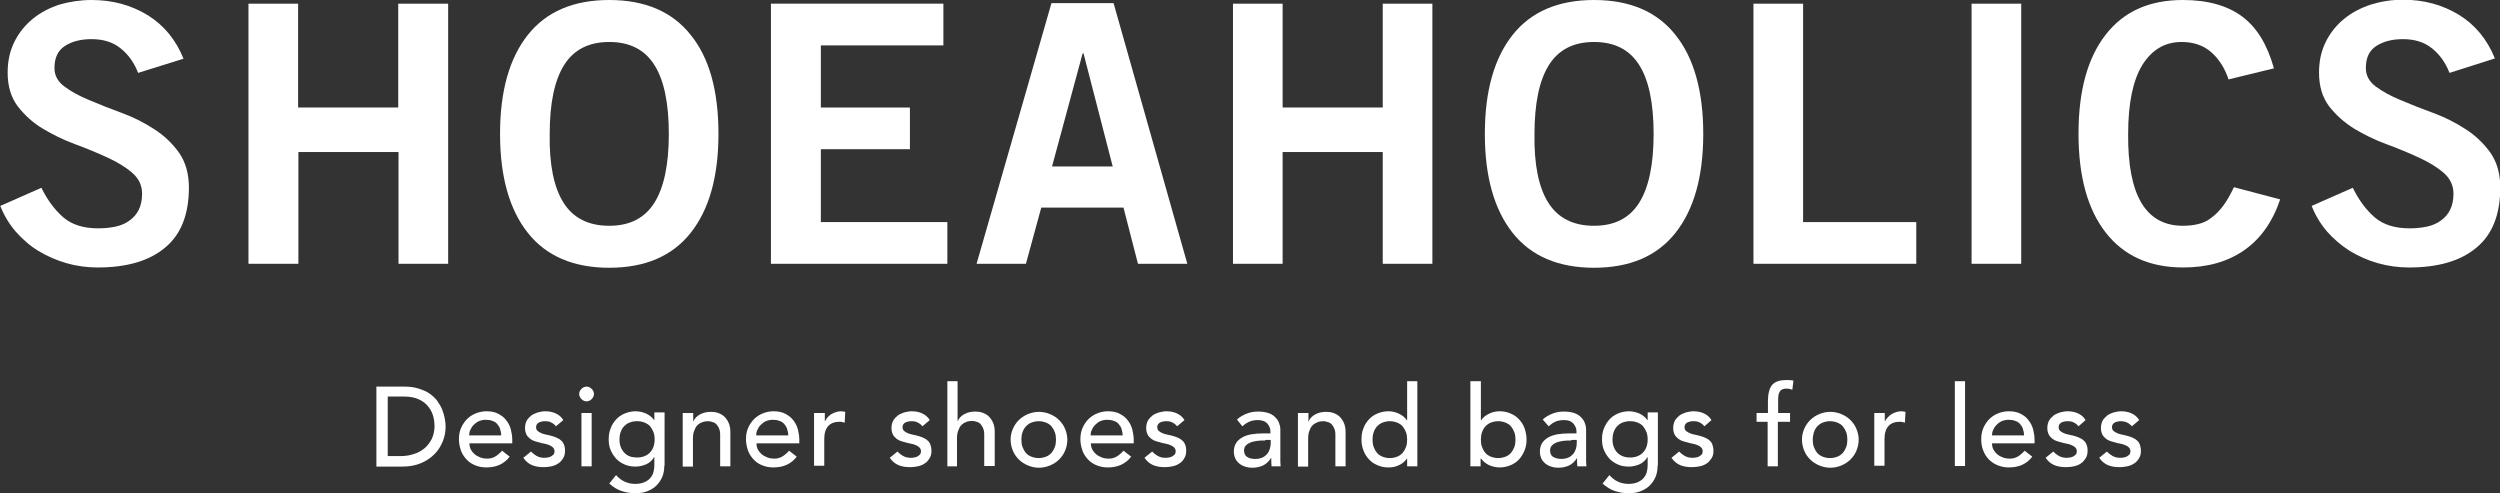 <?xml version="1.0" encoding="utf-8"?>
<!-- Generator: Adobe Illustrator 22.1.0, SVG Export Plug-In . SVG Version: 6.00 Build 0)  -->
<svg version="1.1" id="Layer_1" xmlns="http://www.w3.org/2000/svg" xmlns:xlink="http://www.w3.org/1999/xlink" x="0px" y="0px"
	 viewBox="0 0 881.4 173.9" style="enable-background:new 0 0 881.4 173.9;" xml:space="preserve">
<rect x="0" y="0" width="881.4" height="173.9" fill="#333333" stroke="none"/>
<style type="text/css">
	.st0{fill:#FFFFFF;}
</style>
<title>partner</title>
<g>
	<path class="st0" d="M48.7,25.7c-1.4-3.6-3.4-6.4-6.1-8.6c-2.7-2.2-6.1-3.3-10.3-3.3c-3.8,0-7,0.8-9.4,2.4
		c-2.5,1.6-3.7,4.2-3.7,7.8c0,2.6,1.2,4.8,3.5,6.5c2.3,1.7,5.3,3.4,8.8,4.8c3.5,1.5,7.3,3,11.4,4.5s7.9,3.4,11.4,5.7
		c3.5,2.2,6.4,5,8.8,8.3c2.3,3.3,3.5,7.4,3.5,12.3c0,9.5-2.8,16.6-8.4,21.2c-5.6,4.7-13.5,7-23.8,7c-3.7,0-7.4-0.5-10.9-1.5
		s-6.9-2.5-9.9-4.3s-5.7-4.2-8.1-6.9c-2.3-2.7-4.1-5.7-5.4-9l14.5-6.4c2.1,4.3,4.7,7.8,7.7,10.4c3,2.6,7.1,3.9,12.3,3.9
		c2.2,0,4.2-0.2,6.1-0.6c1.9-0.4,3.5-1.1,4.9-2.1c1.4-1,2.5-2.2,3.3-3.8c0.8-1.6,1.2-3.5,1.2-5.7c0-3-1.2-5.4-3.5-7.4
		c-2.3-2-5.3-3.8-8.8-5.4c-3.5-1.6-7.3-3.2-11.4-4.7c-4.1-1.5-7.9-3.4-11.4-5.5s-6.4-4.8-8.8-7.9c-2.3-3.1-3.5-7-3.5-11.8
		c0-4.1,0.8-7.7,2.4-10.9c1.6-3.2,3.8-5.9,6.5-8.1s5.8-3.8,9.4-5C24.5,0.6,28.3,0,32.3,0C39.7,0,46.2,1.8,52,5.3
		c5.8,3.6,10,8.7,12.7,15.4L48.7,25.7z"/>
	<path class="st0" d="M87.6,93V1.3h17.5v36.6h35.3V1.3H158V93h-17.5V53.6h-35.3V93H87.6z"/>
	<path class="st0" d="M253.3,47.2c0,15.1-3.3,26.7-9.8,34.9c-6.5,8.2-16.1,12.3-28.7,12.3c-12.6,0-22.2-4.1-28.7-12.3
		c-6.5-8.2-9.8-19.8-9.8-34.9s3.3-26.7,9.8-34.9C192.6,4.1,202.2,0,214.8,0c12.6,0,22.2,4.1,28.7,12.3
		C250.1,20.4,253.3,32.1,253.3,47.2z M235.8,47.2c0-10.8-1.7-19-5.1-24.3c-3.4-5.4-8.7-8.1-15.9-8.1c-7.2,0-12.5,2.7-15.9,8.1
		c-3.4,5.4-5.1,13.5-5.1,24.3c-0.2,10.8,1.5,19,4.9,24.3c3.4,5.4,8.8,8.1,16.1,8.1c7.2,0,12.5-2.7,15.9-8.1
		C234.1,66.1,235.8,58,235.8,47.2z"/>
	<path class="st0" d="M271.8,93V1.3h60.8V16h-43.2v21.9h31.4v14.7h-31.4v25.7h44.6V93H271.8z"/>
	<path class="st0" d="M370.7,1.1h21.9L418.6,93h-17.4l-5.1-19.8h-29L361.7,93h-17.4L370.7,1.1z M370.9,58.7h21.4L382,18.8h-0.3
		L370.9,58.7z"/>
	<path class="st0" d="M434.7,93V1.3h17.5v36.6h35.3V1.3h17.5V93h-17.5V53.6h-35.3V93H434.7z"/>
	<path class="st0" d="M600.5,47.2c0,15.1-3.3,26.7-9.8,34.9c-6.5,8.2-16.1,12.3-28.7,12.3s-22.2-4.1-28.7-12.3
		c-6.5-8.2-9.8-19.8-9.8-34.9s3.3-26.7,9.8-34.9S549.4,0,562,0s22.2,4.1,28.7,12.3C597.2,20.4,600.5,32.1,600.5,47.2z M583,47.2
		c0-10.8-1.7-19-5.1-24.3c-3.4-5.4-8.7-8.1-15.9-8.1c-7.2,0-12.5,2.7-15.9,8.1c-3.4,5.4-5.1,13.5-5.1,24.3
		c-0.2,10.8,1.5,19,4.9,24.3c3.4,5.4,8.8,8.1,16.1,8.1c7.2,0,12.5-2.7,15.9-8.1C581.3,66.1,583,58,583,47.2z"/>
	<path class="st0" d="M618.2,93V1.3h17.5v77h39.9V93H618.2z"/>
	<path class="st0" d="M695.1,93V1.3h17.5V93H695.1z"/>
	<path class="st0" d="M785.7,28c-1.3-3.9-3.3-7.1-6-9.5c-2.8-2.5-6.3-3.7-10.6-3.7c-5.8,0-10.4,2.7-13.8,8.1c-3.3,5.4-5,13.5-5,24.3
		c-0.2,21.6,6.2,32.4,19.3,32.4c2,0,3.7-0.2,5.4-0.6c1.7-0.4,3.2-1.1,4.6-2.2c1.4-1,2.8-2.4,4.1-4.1c1.3-1.7,2.6-4,3.9-6.7l16.3,4.3
		c-2.7,8-7,14-12.8,18c-5.8,4-12.9,6-21.4,6c-11.8,0-20.9-4.1-27.3-12.3c-6.4-8.2-9.6-19.8-9.6-34.9s3.2-26.7,9.6-34.9
		S757.8,0,769.6,0c8.8,0,15.8,2,21,5.9c5.2,3.9,8.8,10,11.1,18.2L785.7,28z"/>
	<path class="st0" d="M863.6,25.7c-1.4-3.6-3.4-6.4-6.1-8.6c-2.7-2.2-6.1-3.3-10.3-3.3c-3.8,0-6.9,0.8-9.4,2.4
		c-2.5,1.6-3.7,4.2-3.7,7.8c0,2.6,1.2,4.8,3.5,6.5c2.3,1.7,5.3,3.4,8.8,4.8c3.5,1.5,7.3,3,11.4,4.5s7.9,3.4,11.4,5.7
		c3.5,2.2,6.4,5,8.8,8.3c2.3,3.3,3.5,7.4,3.5,12.3c0,9.5-2.8,16.6-8.4,21.2c-5.6,4.7-13.5,7-23.8,7c-3.7,0-7.4-0.5-10.9-1.5
		c-3.6-1-6.9-2.5-9.9-4.3c-3-1.9-5.7-4.2-8.1-6.9c-2.3-2.7-4.1-5.7-5.4-9l14.5-6.4c2.1,4.3,4.7,7.8,7.7,10.4c3,2.6,7.1,3.9,12.3,3.9
		c2.2,0,4.2-0.2,6.1-0.6c1.9-0.4,3.5-1.1,4.9-2.1c1.4-1,2.5-2.2,3.3-3.8c0.8-1.6,1.2-3.5,1.2-5.7c0-3-1.2-5.4-3.5-7.4
		c-2.3-2-5.3-3.8-8.8-5.4c-3.5-1.6-7.3-3.2-11.4-4.7c-4.1-1.5-7.9-3.4-11.4-5.5c-3.5-2.2-6.4-4.8-8.8-7.9c-2.3-3.1-3.5-7-3.5-11.8
		c0-4.1,0.8-7.7,2.4-10.9c1.6-3.2,3.8-5.9,6.5-8.1s5.8-3.8,9.4-5c3.6-1.1,7.3-1.7,11.3-1.7c7.4,0,13.9,1.8,19.7,5.3
		c5.8,3.6,10,8.7,12.7,15.4L863.6,25.7z"/>
</g>
<g>
	<path class="st0" d="M132.6,136.3h9.8c2,0,3.7,0.2,5.2,0.7c1.5,0.5,2.8,1,3.9,1.8c1.1,0.8,2,1.6,2.7,2.6c0.7,1,1.3,2,1.7,3
		c0.4,1,0.7,2.1,0.9,3.1c0.2,1,0.3,2,0.3,2.9c0,1.8-0.3,3.5-1,5.2c-0.7,1.7-1.6,3.2-2.9,4.5c-1.3,1.3-2.9,2.4-4.8,3.2
		c-1.9,0.8-4.1,1.2-6.6,1.2h-9.1V136.3z M136.4,160.8h4.8c1.6,0,3.1-0.2,4.6-0.7c1.4-0.4,2.7-1.1,3.8-2c1.1-0.9,1.9-2,2.6-3.3
		c0.6-1.3,1-2.8,1-4.6c0-0.9-0.1-2-0.4-3.2c-0.3-1.2-0.8-2.3-1.6-3.4c-0.8-1.1-1.9-2-3.3-2.7c-1.4-0.7-3.3-1.1-5.5-1.1h-5.7V160.8z"
		/>
	<path class="st0" d="M165.5,156.3c0,0.8,0.2,1.6,0.5,2.2c0.4,0.7,0.8,1.2,1.4,1.7c0.6,0.5,1.3,0.8,2,1.1c0.8,0.3,1.6,0.4,2.4,0.4
		c1.1,0,2.1-0.3,2.9-0.8c0.8-0.5,1.6-1.2,2.3-2l2.7,2.1c-2,2.6-4.7,3.8-8.3,3.8c-1.5,0-2.8-0.3-4-0.8c-1.2-0.5-2.2-1.2-3-2.1
		c-0.8-0.9-1.5-1.9-1.9-3.1c-0.4-1.2-0.7-2.5-0.7-3.9c0-1.4,0.2-2.7,0.7-3.9c0.5-1.2,1.2-2.2,2-3.1c0.9-0.9,1.9-1.6,3.1-2.1
		c1.2-0.5,2.5-0.8,3.9-0.8c1.7,0,3.1,0.3,4.2,0.9c1.1,0.6,2.1,1.3,2.8,2.3c0.7,0.9,1.3,2,1.6,3.2c0.3,1.2,0.5,2.4,0.5,3.6v1.3H165.5
		z M176.7,153.4c0-0.8-0.2-1.5-0.4-2.2c-0.2-0.7-0.6-1.2-1-1.7s-1-0.9-1.7-1.1c-0.7-0.3-1.5-0.4-2.4-0.4c-0.9,0-1.7,0.2-2.4,0.5
		s-1.3,0.8-1.8,1.3c-0.5,0.5-0.9,1.1-1.2,1.8c-0.3,0.6-0.4,1.3-0.4,1.9H176.7z"/>
	<path class="st0" d="M196,150.3c-0.4-0.5-0.9-1-1.6-1.3c-0.6-0.4-1.4-0.5-2.3-0.5c-0.8,0-1.6,0.2-2.2,0.5c-0.6,0.4-0.9,0.9-0.9,1.6
		c0,0.6,0.2,1,0.5,1.3c0.4,0.3,0.8,0.6,1.3,0.8c0.5,0.2,1,0.4,1.6,0.5c0.6,0.1,1,0.2,1.4,0.3c0.8,0.2,1.5,0.4,2.2,0.7
		c0.7,0.3,1.3,0.6,1.7,1c0.5,0.4,0.9,0.9,1.1,1.5c0.3,0.6,0.4,1.3,0.4,2.2c0,1.1-0.2,2-0.7,2.7c-0.4,0.7-1,1.4-1.7,1.8
		c-0.7,0.5-1.5,0.8-2.4,1s-1.8,0.3-2.7,0.3c-1.6,0-2.9-0.2-4.1-0.7s-2.2-1.3-3.1-2.6l2.7-2.2c0.6,0.6,1.2,1.1,1.9,1.5
		c0.7,0.4,1.6,0.7,2.6,0.7c0.4,0,0.9,0,1.4-0.1c0.5-0.1,0.9-0.2,1.2-0.4c0.4-0.2,0.6-0.5,0.9-0.7c0.2-0.3,0.3-0.7,0.3-1.1
		c0-0.5-0.2-1-0.5-1.3c-0.3-0.3-0.7-0.6-1.2-0.8s-0.9-0.4-1.5-0.5c-0.5-0.1-1-0.2-1.4-0.3c-0.8-0.2-1.5-0.4-2.2-0.6
		c-0.7-0.2-1.3-0.5-1.8-0.9c-0.5-0.4-1-0.9-1.3-1.5c-0.3-0.6-0.5-1.4-0.5-2.3c0-1,0.2-1.8,0.6-2.6c0.4-0.7,1-1.3,1.6-1.8
		c0.7-0.5,1.4-0.8,2.3-1.1c0.9-0.2,1.7-0.4,2.6-0.4c1.3,0,2.5,0.2,3.6,0.7c1.2,0.5,2.1,1.3,2.8,2.4L196,150.3z"/>
	<path class="st0" d="M204.2,138.9c0-0.7,0.3-1.3,0.8-1.8c0.5-0.5,1.1-0.8,1.8-0.8c0.7,0,1.3,0.3,1.8,0.8c0.5,0.5,0.8,1.1,0.8,1.8
		s-0.3,1.3-0.8,1.8c-0.5,0.5-1.1,0.8-1.8,0.8c-0.7,0-1.3-0.3-1.8-0.8C204.5,140.2,204.2,139.6,204.2,138.9z M205,145.6h3.6v18.8H205
		V145.6z"/>
	<path class="st0" d="M234.2,164.2c0,1.4-0.2,2.7-0.7,3.9c-0.5,1.2-1.2,2.2-2.1,3.1c-0.9,0.9-2,1.5-3.2,2c-1.3,0.5-2.7,0.7-4.2,0.7
		c-1.8,0-3.4-0.3-4.9-0.8c-1.5-0.5-2.9-1.4-4.3-2.6l2.4-3c0.9,1,1.9,1.8,3,2.3c1.1,0.5,2.3,0.8,3.7,0.8c1.3,0,2.4-0.2,3.3-0.6
		c0.9-0.4,1.6-0.9,2.1-1.5s0.9-1.3,1.1-2.1c0.2-0.8,0.3-1.6,0.3-2.4v-2.8h-0.1c-0.7,1.1-1.6,2-2.8,2.5c-1.2,0.5-2.4,0.8-3.7,0.8
		c-1.4,0-2.6-0.2-3.8-0.7c-1.2-0.5-2.2-1.2-3-2c-0.8-0.9-1.5-1.9-2-3.1c-0.5-1.2-0.7-2.4-0.7-3.8c0-1.4,0.2-2.7,0.7-3.9
		c0.4-1.2,1.1-2.2,1.9-3.1c0.8-0.9,1.8-1.6,3-2.1c1.2-0.5,2.5-0.8,3.9-0.8c1.3,0,2.5,0.3,3.7,0.8c1.2,0.6,2.1,1.3,2.8,2.3h0.1v-2.7
		h3.6V164.2z M224.5,148.5c-1,0-1.8,0.2-2.6,0.5c-0.8,0.3-1.4,0.8-1.9,1.3c-0.5,0.6-0.9,1.2-1.2,2.1c-0.3,0.8-0.4,1.7-0.4,2.6
		c0,1.9,0.6,3.4,1.7,4.6s2.6,1.7,4.5,1.7c1.9,0,3.4-0.6,4.5-1.7c1.1-1.1,1.7-2.7,1.7-4.6c0-1-0.1-1.8-0.4-2.6
		c-0.3-0.8-0.7-1.5-1.2-2.1c-0.5-0.6-1.2-1-1.9-1.3C226.3,148.6,225.5,148.5,224.5,148.5z"/>
	<path class="st0" d="M240.8,145.6h3.6v2.9h0.1c0.4-1,1.2-1.8,2.3-2.4c1.1-0.6,2.4-0.9,3.8-0.9c0.9,0,1.8,0.1,2.6,0.4
		c0.8,0.3,1.6,0.7,2.2,1.3c0.6,0.6,1.1,1.3,1.5,2.2c0.4,0.9,0.6,2,0.6,3.2v12.1h-3.6v-11.1c0-0.9-0.1-1.6-0.4-2.2
		c-0.2-0.6-0.6-1.1-0.9-1.5c-0.4-0.4-0.9-0.7-1.4-0.8c-0.5-0.2-1-0.3-1.6-0.3c-0.7,0-1.4,0.1-2.1,0.4c-0.6,0.2-1.2,0.6-1.7,1.1
		c-0.5,0.5-0.8,1.2-1.1,2c-0.3,0.8-0.4,1.7-0.4,2.8v9.7h-3.6V145.6z"/>
	<path class="st0" d="M266.7,156.3c0,0.8,0.2,1.6,0.5,2.2c0.4,0.7,0.8,1.2,1.4,1.7c0.6,0.5,1.3,0.8,2,1.1c0.8,0.3,1.6,0.4,2.4,0.4
		c1.1,0,2.1-0.3,2.9-0.8c0.8-0.5,1.6-1.2,2.3-2l2.7,2.1c-2,2.6-4.7,3.8-8.3,3.8c-1.5,0-2.8-0.3-4-0.8c-1.2-0.5-2.2-1.2-3-2.1
		c-0.8-0.9-1.5-1.9-1.9-3.1c-0.4-1.2-0.7-2.5-0.7-3.9c0-1.4,0.2-2.7,0.7-3.9c0.5-1.2,1.2-2.2,2-3.1c0.9-0.9,1.9-1.6,3.1-2.1
		c1.2-0.5,2.5-0.8,3.9-0.8c1.7,0,3.1,0.3,4.2,0.9c1.1,0.6,2.1,1.3,2.8,2.3c0.7,0.9,1.3,2,1.6,3.2c0.3,1.2,0.5,2.4,0.5,3.6v1.3H266.7
		z M277.9,153.4c0-0.8-0.2-1.5-0.4-2.2c-0.2-0.7-0.6-1.2-1-1.7s-1-0.9-1.7-1.1c-0.7-0.3-1.5-0.4-2.4-0.4c-0.9,0-1.7,0.2-2.4,0.5
		c-0.7,0.3-1.3,0.8-1.8,1.3c-0.5,0.5-0.9,1.1-1.2,1.8c-0.3,0.6-0.4,1.3-0.4,1.9H277.9z"/>
	<path class="st0" d="M287.2,145.6h3.6v2.9h0.1c0.2-0.5,0.6-1,0.9-1.4c0.4-0.4,0.8-0.8,1.3-1.1c0.5-0.3,1-0.5,1.6-0.7
		c0.6-0.2,1.2-0.3,1.7-0.3c0.6,0,1.1,0.1,1.6,0.2l-0.2,3.8c-0.3-0.1-0.6-0.1-0.9-0.2c-0.3-0.1-0.6-0.1-0.9-0.1c-1.7,0-3.1,0.5-4,1.5
		c-0.9,1-1.4,2.5-1.4,4.6v9.4h-3.6V145.6z"/>
	<path class="st0" d="M325.2,150.3c-0.4-0.5-0.9-1-1.6-1.3c-0.6-0.4-1.4-0.5-2.3-0.5c-0.8,0-1.6,0.2-2.2,0.5
		c-0.6,0.4-0.9,0.9-0.9,1.6c0,0.6,0.2,1,0.5,1.3c0.4,0.3,0.8,0.6,1.3,0.8c0.5,0.2,1,0.4,1.6,0.5c0.6,0.1,1,0.2,1.4,0.3
		c0.8,0.2,1.5,0.4,2.2,0.7c0.7,0.3,1.3,0.6,1.7,1c0.5,0.4,0.9,0.9,1.1,1.5s0.4,1.3,0.4,2.2c0,1.1-0.2,2-0.7,2.7
		c-0.4,0.7-1,1.4-1.7,1.8c-0.7,0.5-1.5,0.8-2.4,1c-0.9,0.2-1.8,0.3-2.7,0.3c-1.6,0-2.9-0.2-4.1-0.7c-1.2-0.5-2.2-1.3-3.1-2.6
		l2.7-2.2c0.6,0.6,1.2,1.1,1.9,1.5c0.7,0.4,1.6,0.7,2.6,0.7c0.4,0,0.9,0,1.4-0.1c0.5-0.1,0.9-0.2,1.2-0.4c0.4-0.2,0.6-0.5,0.9-0.7
		c0.2-0.3,0.3-0.7,0.3-1.1c0-0.5-0.2-1-0.5-1.3c-0.3-0.3-0.7-0.6-1.2-0.8c-0.5-0.2-0.9-0.4-1.5-0.5c-0.5-0.1-1-0.2-1.4-0.3
		c-0.8-0.2-1.5-0.4-2.2-0.6s-1.3-0.5-1.8-0.9c-0.5-0.4-1-0.9-1.3-1.5c-0.3-0.6-0.5-1.4-0.5-2.3c0-1,0.2-1.8,0.6-2.6
		c0.4-0.7,1-1.3,1.6-1.8c0.7-0.5,1.4-0.8,2.3-1.1c0.9-0.2,1.7-0.4,2.6-0.4c1.3,0,2.5,0.2,3.6,0.7c1.2,0.5,2.1,1.3,2.8,2.4
		L325.2,150.3z"/>
	<path class="st0" d="M334,134.4h3.6v14h0.1c0.4-1,1.2-1.8,2.3-2.4c1.1-0.6,2.4-0.9,3.8-0.9c0.9,0,1.8,0.1,2.6,0.4
		c0.8,0.3,1.6,0.7,2.2,1.3c0.6,0.6,1.1,1.3,1.5,2.2c0.4,0.9,0.6,2,0.6,3.2v12.1H347v-11.1c0-0.9-0.1-1.6-0.4-2.2
		c-0.2-0.6-0.6-1.1-0.9-1.5c-0.4-0.4-0.9-0.7-1.4-0.8c-0.5-0.2-1-0.3-1.6-0.3c-0.7,0-1.4,0.1-2.1,0.4c-0.6,0.2-1.2,0.6-1.7,1.1
		c-0.5,0.5-0.8,1.2-1.1,2c-0.3,0.8-0.4,1.7-0.4,2.8v9.7H334V134.4z"/>
	<path class="st0" d="M356.3,155c0-1.4,0.3-2.7,0.8-3.8c0.5-1.2,1.2-2.2,2.1-3.1c0.9-0.9,2-1.6,3.2-2.1c1.2-0.5,2.5-0.8,3.9-0.8
		c1.4,0,2.7,0.3,3.9,0.8c1.2,0.5,2.3,1.2,3.2,2.1c0.9,0.9,1.6,1.9,2.1,3.1c0.5,1.2,0.8,2.5,0.8,3.8c0,1.4-0.3,2.7-0.8,3.9
		s-1.2,2.2-2.1,3.1c-0.9,0.9-2,1.6-3.2,2.1c-1.2,0.5-2.5,0.8-3.9,0.8c-1.4,0-2.7-0.3-3.9-0.8c-1.2-0.5-2.3-1.2-3.2-2.1
		c-0.9-0.9-1.6-1.9-2.1-3.1S356.3,156.4,356.3,155z M360.1,155c0,1,0.1,1.8,0.4,2.6c0.3,0.8,0.7,1.5,1.2,2.1c0.5,0.6,1.2,1,1.9,1.3
		c0.8,0.3,1.6,0.5,2.6,0.5c0.9,0,1.8-0.2,2.6-0.5c0.8-0.3,1.4-0.8,1.9-1.3c0.5-0.6,0.9-1.3,1.2-2.1c0.3-0.8,0.4-1.7,0.4-2.6
		s-0.1-1.8-0.4-2.6c-0.3-0.8-0.7-1.5-1.2-2.1c-0.5-0.6-1.2-1-1.9-1.3c-0.8-0.3-1.6-0.5-2.6-0.5c-1,0-1.8,0.2-2.6,0.5
		c-0.8,0.3-1.4,0.8-1.9,1.3c-0.5,0.6-0.9,1.2-1.2,2.1C360.2,153.2,360.1,154,360.1,155z"/>
	<path class="st0" d="M384.6,156.3c0,0.8,0.2,1.6,0.5,2.2c0.4,0.7,0.8,1.2,1.4,1.7c0.6,0.5,1.3,0.8,2,1.1c0.8,0.3,1.6,0.4,2.4,0.4
		c1.1,0,2.1-0.3,2.9-0.8c0.8-0.5,1.6-1.2,2.3-2l2.7,2.1c-2,2.6-4.7,3.8-8.3,3.8c-1.5,0-2.8-0.3-4-0.8c-1.2-0.5-2.2-1.2-3-2.1
		c-0.8-0.9-1.5-1.9-1.9-3.1c-0.4-1.2-0.7-2.5-0.7-3.9c0-1.4,0.2-2.7,0.7-3.9c0.5-1.2,1.2-2.2,2-3.1c0.9-0.9,1.9-1.6,3.1-2.1
		c1.2-0.5,2.5-0.8,3.9-0.8c1.7,0,3.1,0.3,4.2,0.9c1.1,0.6,2.1,1.3,2.8,2.3c0.7,0.9,1.3,2,1.6,3.2c0.3,1.2,0.5,2.4,0.5,3.6v1.3H384.6
		z M395.8,153.4c0-0.8-0.2-1.5-0.4-2.2c-0.2-0.7-0.6-1.2-1-1.7s-1-0.9-1.7-1.1c-0.7-0.3-1.5-0.4-2.4-0.4c-0.9,0-1.7,0.2-2.4,0.5
		c-0.7,0.3-1.3,0.8-1.8,1.3c-0.5,0.5-0.9,1.1-1.2,1.8c-0.3,0.6-0.4,1.3-0.4,1.9H395.8z"/>
	<path class="st0" d="M415,150.3c-0.4-0.5-0.9-1-1.6-1.3c-0.6-0.4-1.4-0.5-2.3-0.5c-0.8,0-1.6,0.2-2.2,0.5c-0.6,0.4-0.9,0.9-0.9,1.6
		c0,0.6,0.2,1,0.5,1.3c0.4,0.3,0.8,0.6,1.3,0.8c0.5,0.2,1,0.4,1.6,0.5c0.6,0.1,1,0.2,1.4,0.3c0.8,0.2,1.5,0.4,2.2,0.7
		c0.7,0.3,1.3,0.6,1.7,1c0.5,0.4,0.9,0.9,1.1,1.5c0.3,0.6,0.4,1.3,0.4,2.2c0,1.1-0.2,2-0.7,2.7c-0.4,0.7-1,1.4-1.7,1.8
		c-0.7,0.5-1.5,0.8-2.4,1c-0.9,0.2-1.8,0.3-2.7,0.3c-1.6,0-2.9-0.2-4.1-0.7c-1.2-0.5-2.2-1.3-3.1-2.6l2.7-2.2
		c0.6,0.6,1.2,1.1,1.9,1.5c0.7,0.4,1.6,0.7,2.6,0.7c0.4,0,0.9,0,1.4-0.1c0.5-0.1,0.9-0.2,1.2-0.4c0.4-0.2,0.6-0.5,0.9-0.7
		c0.2-0.3,0.3-0.7,0.3-1.1c0-0.5-0.2-1-0.5-1.3c-0.3-0.3-0.7-0.6-1.2-0.8c-0.5-0.2-0.9-0.4-1.5-0.5c-0.5-0.1-1-0.2-1.4-0.3
		c-0.8-0.2-1.5-0.4-2.2-0.6c-0.7-0.2-1.3-0.5-1.8-0.9c-0.5-0.4-1-0.9-1.3-1.5c-0.3-0.6-0.5-1.4-0.5-2.3c0-1,0.2-1.8,0.6-2.6
		c0.4-0.7,1-1.3,1.6-1.8c0.7-0.5,1.4-0.8,2.3-1.1c0.9-0.2,1.7-0.4,2.6-0.4c1.3,0,2.5,0.2,3.6,0.7c1.2,0.5,2.1,1.3,2.8,2.4L415,150.3
		z"/>
	<path class="st0" d="M436.1,147.9c1-0.9,2.2-1.6,3.5-2.1c1.3-0.5,2.6-0.7,4-0.7c1.4,0,2.6,0.2,3.5,0.5c1,0.3,1.8,0.8,2.4,1.4
		c0.6,0.6,1.1,1.2,1.4,2c0.3,0.8,0.5,1.5,0.5,2.4v9.6c0,0.7,0,1.3,0,1.8c0,0.5,0.1,1.1,0.1,1.6h-3.2c-0.1-1-0.1-1.9-0.1-2.9h-0.1
		c-0.8,1.2-1.7,2.1-2.8,2.6c-1.1,0.5-2.3,0.8-3.8,0.8c-0.9,0-1.7-0.1-2.5-0.4c-0.8-0.2-1.5-0.6-2.1-1.1c-0.6-0.5-1.1-1.1-1.4-1.8
		c-0.3-0.7-0.5-1.5-0.5-2.4c0-1.2,0.3-2.2,0.8-3c0.5-0.8,1.3-1.5,2.2-2c0.9-0.5,2-0.9,3.3-1.1c1.3-0.2,2.6-0.3,4-0.3h2.6v-0.8
		c0-0.5-0.1-1-0.3-1.4c-0.2-0.5-0.5-0.9-0.8-1.3c-0.4-0.4-0.8-0.7-1.4-0.9c-0.6-0.2-1.2-0.3-2-0.3c-0.7,0-1.3,0.1-1.8,0.2
		c-0.5,0.1-1,0.3-1.4,0.5c-0.4,0.2-0.8,0.4-1.2,0.7c-0.3,0.3-0.7,0.5-1,0.8L436.1,147.9z M446.1,155.3c-0.8,0-1.7,0-2.6,0.1
		c-0.9,0.1-1.7,0.3-2.4,0.5c-0.7,0.3-1.3,0.6-1.8,1.1c-0.5,0.5-0.7,1.1-0.7,1.8c0,1.1,0.4,1.9,1.1,2.3c0.7,0.5,1.7,0.7,2.9,0.7
		c1,0,1.8-0.2,2.5-0.5c0.7-0.3,1.2-0.8,1.7-1.3c0.4-0.5,0.7-1.1,0.9-1.8c0.2-0.6,0.3-1.3,0.3-1.9v-1.2H446.1z"/>
	<path class="st0" d="M457.7,145.6h3.6v2.9h0.1c0.4-1,1.2-1.8,2.3-2.4c1.1-0.6,2.4-0.9,3.8-0.9c0.9,0,1.8,0.1,2.6,0.4
		c0.8,0.3,1.6,0.7,2.2,1.3c0.6,0.6,1.1,1.3,1.5,2.2c0.4,0.9,0.6,2,0.6,3.2v12.1h-3.6v-11.1c0-0.9-0.1-1.6-0.4-2.2
		c-0.2-0.6-0.6-1.1-0.9-1.5c-0.4-0.4-0.9-0.7-1.4-0.8c-0.5-0.2-1-0.3-1.6-0.3c-0.7,0-1.4,0.1-2.1,0.4s-1.2,0.6-1.7,1.1
		c-0.5,0.5-0.8,1.2-1.1,2c-0.3,0.8-0.4,1.7-0.4,2.8v9.7h-3.6V145.6z"/>
	<path class="st0" d="M499.7,164.4h-3.6v-2.7h-0.1c-0.7,1-1.6,1.8-2.8,2.3c-1.2,0.6-2.4,0.8-3.7,0.8c-1.5,0-2.8-0.3-3.9-0.8
		c-1.2-0.5-2.2-1.2-3-2.1c-0.8-0.9-1.5-1.9-1.9-3.1c-0.5-1.2-0.7-2.5-0.7-3.9c0-1.4,0.2-2.7,0.7-3.9c0.4-1.2,1.1-2.2,1.9-3.1
		c0.8-0.9,1.8-1.6,3-2.1c1.2-0.5,2.5-0.8,3.9-0.8c1.3,0,2.6,0.3,3.8,0.9c1.2,0.6,2.1,1.3,2.7,2.3h0.1v-13.8h3.6V164.4z M490,161.5
		c1,0,1.8-0.2,2.6-0.5c0.8-0.3,1.4-0.8,1.9-1.3c0.5-0.6,0.9-1.3,1.2-2.1c0.3-0.8,0.4-1.7,0.4-2.6s-0.1-1.8-0.4-2.6
		c-0.3-0.8-0.7-1.5-1.2-2.1c-0.5-0.6-1.2-1-1.9-1.3c-0.8-0.3-1.6-0.5-2.6-0.5c-1,0-1.8,0.2-2.6,0.5c-0.8,0.3-1.4,0.8-1.9,1.3
		c-0.5,0.6-0.9,1.2-1.2,2.1c-0.3,0.8-0.4,1.7-0.4,2.6s0.1,1.8,0.4,2.6c0.3,0.8,0.7,1.5,1.2,2.1c0.5,0.6,1.2,1,1.9,1.3
		C488.2,161.3,489,161.5,490,161.5z"/>
	<path class="st0" d="M518.5,134.4h3.6v13.8h0.1c0.6-1,1.5-1.7,2.7-2.3c1.2-0.6,2.4-0.9,3.8-0.9c1.5,0,2.8,0.3,3.9,0.8
		c1.2,0.5,2.2,1.2,3,2.1c0.8,0.9,1.5,1.9,1.9,3.1c0.4,1.2,0.7,2.5,0.7,3.9c0,1.4-0.2,2.7-0.7,3.9c-0.5,1.2-1.1,2.2-1.9,3.1
		c-0.8,0.9-1.8,1.6-3,2.1c-1.2,0.5-2.5,0.8-3.9,0.8c-1.3,0-2.5-0.3-3.7-0.8c-1.2-0.6-2.1-1.3-2.8-2.3H522v2.7h-3.6V134.4z
		 M528.2,161.5c0.9,0,1.8-0.2,2.6-0.5c0.8-0.3,1.4-0.8,1.9-1.3c0.5-0.6,0.9-1.3,1.2-2.1c0.3-0.8,0.4-1.7,0.4-2.6s-0.1-1.8-0.4-2.6
		c-0.3-0.8-0.7-1.5-1.2-2.1c-0.5-0.6-1.2-1-1.9-1.3c-0.8-0.3-1.6-0.5-2.6-0.5c-1,0-1.8,0.2-2.6,0.5c-0.8,0.3-1.4,0.8-1.9,1.3
		c-0.5,0.6-0.9,1.2-1.2,2.1c-0.3,0.8-0.4,1.7-0.4,2.6s0.1,1.8,0.4,2.6c0.3,0.8,0.7,1.5,1.2,2.1c0.5,0.6,1.2,1,1.9,1.3
		C526.4,161.3,527.3,161.5,528.2,161.5z"/>
	<path class="st0" d="M543.9,147.9c1-0.9,2.2-1.6,3.5-2.1c1.3-0.5,2.6-0.7,4-0.7c1.4,0,2.6,0.2,3.5,0.5c1,0.3,1.8,0.8,2.4,1.4
		c0.6,0.6,1.1,1.2,1.4,2c0.3,0.8,0.5,1.5,0.5,2.4v9.6c0,0.7,0,1.3,0,1.8c0,0.5,0.1,1.1,0.1,1.6h-3.2c-0.1-1-0.1-1.9-0.1-2.9H556
		c-0.8,1.2-1.7,2.1-2.8,2.6c-1.1,0.5-2.3,0.8-3.8,0.8c-0.9,0-1.7-0.1-2.5-0.4c-0.8-0.2-1.5-0.6-2.1-1.1c-0.6-0.5-1.1-1.1-1.4-1.8
		c-0.3-0.7-0.5-1.5-0.5-2.4c0-1.2,0.3-2.2,0.8-3s1.3-1.5,2.2-2c0.9-0.5,2-0.9,3.3-1.1c1.3-0.2,2.6-0.3,4-0.3h2.6v-0.8
		c0-0.5-0.1-1-0.3-1.4c-0.2-0.5-0.5-0.9-0.8-1.3c-0.4-0.4-0.8-0.7-1.4-0.9c-0.5-0.2-1.2-0.3-2-0.3c-0.7,0-1.3,0.1-1.8,0.2
		c-0.5,0.1-1,0.3-1.4,0.5c-0.4,0.2-0.8,0.4-1.1,0.7s-0.7,0.5-1,0.8L543.9,147.9z M554,155.3c-0.8,0-1.7,0-2.6,0.1
		c-0.9,0.1-1.7,0.3-2.4,0.5c-0.7,0.3-1.3,0.6-1.8,1.1c-0.5,0.5-0.7,1.1-0.7,1.8c0,1.1,0.4,1.9,1.1,2.3s1.7,0.7,2.9,0.7
		c1,0,1.8-0.2,2.5-0.5c0.7-0.3,1.2-0.8,1.7-1.3c0.4-0.5,0.7-1.1,0.9-1.8c0.2-0.6,0.3-1.3,0.3-1.9v-1.2H554z"/>
	<path class="st0" d="M584.4,164.2c0,1.4-0.2,2.7-0.7,3.9c-0.5,1.2-1.2,2.2-2.1,3.1c-0.9,0.9-2,1.5-3.2,2c-1.3,0.5-2.7,0.7-4.2,0.7
		c-1.8,0-3.4-0.3-4.9-0.8c-1.5-0.5-2.9-1.4-4.3-2.6l2.4-3c0.9,1,1.9,1.8,3,2.3c1.1,0.5,2.3,0.8,3.7,0.8c1.3,0,2.4-0.2,3.3-0.6
		c0.9-0.4,1.6-0.9,2.1-1.5c0.5-0.6,0.9-1.3,1.1-2.1c0.2-0.8,0.3-1.6,0.3-2.4v-2.8h-0.1c-0.7,1.1-1.6,2-2.8,2.5
		c-1.2,0.5-2.4,0.8-3.7,0.8c-1.4,0-2.7-0.2-3.8-0.7c-1.2-0.5-2.2-1.2-3-2c-0.8-0.9-1.5-1.9-2-3.1c-0.5-1.2-0.7-2.4-0.7-3.8
		c0-1.4,0.2-2.7,0.7-3.9c0.5-1.2,1.1-2.2,1.9-3.1c0.8-0.9,1.8-1.6,3-2.1c1.2-0.5,2.5-0.8,3.9-0.8c1.3,0,2.5,0.3,3.7,0.8
		c1.2,0.6,2.1,1.3,2.8,2.3h0.1v-2.7h3.6V164.2z M574.6,148.5c-1,0-1.8,0.2-2.6,0.5c-0.8,0.3-1.4,0.8-1.9,1.3
		c-0.5,0.6-0.9,1.2-1.2,2.1c-0.3,0.8-0.4,1.7-0.4,2.6c0,1.9,0.6,3.4,1.7,4.6c1.1,1.1,2.6,1.7,4.5,1.7s3.4-0.6,4.5-1.7
		c1.1-1.1,1.7-2.7,1.7-4.6c0-1-0.1-1.8-0.4-2.6c-0.3-0.8-0.7-1.5-1.2-2.1c-0.5-0.6-1.2-1-1.9-1.3
		C576.4,148.6,575.6,148.5,574.6,148.5z"/>
	<path class="st0" d="M600.9,150.3c-0.4-0.5-0.9-1-1.6-1.3c-0.6-0.4-1.4-0.5-2.3-0.5c-0.9,0-1.6,0.2-2.2,0.5
		c-0.6,0.4-0.9,0.9-0.9,1.6c0,0.6,0.2,1,0.5,1.3c0.4,0.3,0.8,0.6,1.3,0.8c0.5,0.2,1,0.4,1.6,0.5c0.6,0.1,1,0.2,1.4,0.3
		c0.8,0.2,1.5,0.4,2.2,0.7c0.7,0.3,1.3,0.6,1.7,1c0.5,0.4,0.9,0.9,1.1,1.5s0.4,1.3,0.4,2.2c0,1.1-0.2,2-0.7,2.7
		c-0.5,0.7-1,1.4-1.7,1.8c-0.7,0.5-1.5,0.8-2.4,1c-0.9,0.2-1.8,0.3-2.8,0.3c-1.6,0-2.9-0.2-4.1-0.7c-1.2-0.5-2.2-1.3-3.1-2.6
		l2.7-2.2c0.6,0.6,1.2,1.1,1.9,1.5s1.6,0.7,2.6,0.7c0.4,0,0.9,0,1.4-0.1c0.5-0.1,0.9-0.2,1.2-0.4c0.4-0.2,0.6-0.5,0.9-0.7
		c0.2-0.3,0.3-0.7,0.3-1.1c0-0.5-0.2-1-0.5-1.3c-0.3-0.3-0.7-0.6-1.2-0.8s-0.9-0.4-1.5-0.5c-0.5-0.1-1-0.2-1.4-0.3
		c-0.8-0.2-1.5-0.4-2.2-0.6s-1.3-0.5-1.8-0.9c-0.5-0.4-1-0.9-1.3-1.5c-0.3-0.6-0.5-1.4-0.5-2.3c0-1,0.2-1.8,0.6-2.6
		c0.4-0.7,1-1.3,1.6-1.8c0.7-0.5,1.4-0.8,2.3-1.1c0.9-0.2,1.7-0.4,2.6-0.4c1.3,0,2.5,0.2,3.6,0.7c1.2,0.5,2.1,1.3,2.8,2.4
		L600.9,150.3z"/>
	<path class="st0" d="M623.3,148.7h-4v-3.1h4v-4.2c0-2.5,0.5-4.4,1.4-5.6c1-1.2,2.6-1.8,5-1.8c0.4,0,0.8,0,1.2,0
		c0.4,0,0.9,0.1,1.4,0.2l-0.4,3.2c-0.3-0.1-0.7-0.2-1-0.3c-0.3,0-0.7-0.1-1-0.1c-0.7,0-1.2,0.1-1.6,0.3s-0.7,0.5-0.9,0.9
		c-0.2,0.4-0.4,0.8-0.4,1.3c-0.1,0.5-0.1,1.1-0.1,1.8v4.3h4.2v3.1h-4.3v15.7h-3.6V148.7z"/>
	<path class="st0" d="M635.3,155c0-1.4,0.3-2.7,0.8-3.8c0.5-1.2,1.2-2.2,2.1-3.1c0.9-0.9,2-1.6,3.2-2.1c1.2-0.5,2.5-0.8,3.9-0.8
		c1.4,0,2.7,0.3,3.9,0.8c1.2,0.5,2.3,1.2,3.2,2.1c0.9,0.9,1.6,1.9,2.1,3.1c0.5,1.2,0.8,2.5,0.8,3.8c0,1.4-0.3,2.7-0.8,3.9
		s-1.2,2.2-2.1,3.1c-0.9,0.9-2,1.6-3.2,2.1c-1.2,0.5-2.5,0.8-3.9,0.8c-1.4,0-2.7-0.3-3.9-0.8c-1.2-0.5-2.3-1.2-3.2-2.1
		s-1.6-1.9-2.1-3.1C635.6,157.6,635.3,156.4,635.3,155z M639.1,155c0,1,0.1,1.8,0.4,2.6c0.3,0.8,0.7,1.5,1.2,2.1
		c0.5,0.6,1.2,1,1.9,1.3c0.8,0.3,1.6,0.5,2.6,0.5s1.8-0.2,2.6-0.5c0.8-0.3,1.4-0.8,1.9-1.3c0.5-0.6,0.9-1.3,1.2-2.1
		c0.3-0.8,0.4-1.7,0.4-2.6s-0.1-1.8-0.4-2.6c-0.3-0.8-0.7-1.5-1.2-2.1c-0.5-0.6-1.2-1-1.9-1.3c-0.8-0.3-1.6-0.5-2.6-0.5
		s-1.8,0.2-2.6,0.5c-0.8,0.3-1.4,0.8-1.9,1.3c-0.5,0.6-0.9,1.2-1.2,2.1C639.3,153.2,639.1,154,639.1,155z"/>
	<path class="st0" d="M660.9,145.6h3.6v2.9h0.1c0.2-0.5,0.6-1,1-1.4c0.4-0.4,0.8-0.8,1.3-1.1c0.5-0.3,1-0.5,1.6-0.7
		c0.6-0.2,1.2-0.3,1.7-0.3s1.1,0.1,1.6,0.2l-0.2,3.8c-0.3-0.1-0.6-0.1-0.9-0.2c-0.3-0.1-0.6-0.1-0.9-0.1c-1.7,0-3.1,0.5-4,1.5
		c-0.9,1-1.4,2.5-1.4,4.6v9.4h-3.6V145.6z"/>
	<path class="st0" d="M689.2,134.4h3.6v29.9h-3.6V134.4z"/>
	<path class="st0" d="M702.3,156.3c0,0.8,0.2,1.6,0.5,2.2c0.4,0.7,0.8,1.2,1.4,1.7c0.6,0.5,1.2,0.8,2,1.1c0.8,0.3,1.6,0.4,2.4,0.4
		c1.1,0,2.1-0.3,2.9-0.8c0.8-0.5,1.6-1.2,2.3-2l2.7,2.1c-2,2.6-4.7,3.8-8.3,3.8c-1.5,0-2.8-0.3-4-0.8c-1.2-0.5-2.2-1.2-3.1-2.1
		c-0.8-0.9-1.5-1.9-1.9-3.1c-0.5-1.2-0.7-2.5-0.7-3.9c0-1.4,0.2-2.7,0.7-3.9c0.5-1.2,1.2-2.2,2-3.1c0.9-0.9,1.9-1.6,3.1-2.1
		c1.2-0.5,2.5-0.8,3.9-0.8c1.7,0,3.1,0.3,4.2,0.9c1.2,0.6,2.1,1.3,2.8,2.3c0.7,0.9,1.3,2,1.6,3.2c0.3,1.2,0.5,2.4,0.5,3.6v1.3H702.3
		z M713.6,153.4c0-0.8-0.2-1.5-0.4-2.2c-0.2-0.7-0.6-1.2-1-1.7s-1-0.9-1.7-1.1c-0.7-0.3-1.5-0.4-2.4-0.4c-0.9,0-1.7,0.2-2.4,0.5
		c-0.7,0.3-1.3,0.8-1.8,1.3c-0.5,0.5-0.9,1.1-1.2,1.8c-0.3,0.6-0.4,1.3-0.4,1.9H713.6z"/>
	<path class="st0" d="M732.8,150.3c-0.4-0.5-0.9-1-1.6-1.3c-0.6-0.4-1.4-0.5-2.3-0.5c-0.9,0-1.6,0.2-2.2,0.5
		c-0.6,0.4-0.9,0.9-0.9,1.6c0,0.6,0.2,1,0.5,1.3c0.4,0.3,0.8,0.6,1.3,0.8c0.5,0.2,1,0.4,1.6,0.5c0.6,0.1,1,0.2,1.4,0.3
		c0.8,0.2,1.5,0.4,2.2,0.7c0.7,0.3,1.3,0.6,1.7,1c0.5,0.4,0.9,0.9,1.1,1.5c0.3,0.6,0.4,1.3,0.4,2.2c0,1.1-0.2,2-0.7,2.7
		c-0.5,0.7-1,1.4-1.7,1.8c-0.7,0.5-1.5,0.8-2.4,1c-0.9,0.2-1.8,0.3-2.8,0.3c-1.6,0-2.9-0.2-4.1-0.7c-1.2-0.5-2.2-1.3-3.1-2.6
		l2.7-2.2c0.6,0.6,1.2,1.1,1.9,1.5s1.6,0.7,2.6,0.7c0.4,0,0.9,0,1.4-0.1c0.5-0.1,0.9-0.2,1.2-0.4c0.4-0.2,0.6-0.5,0.9-0.7
		c0.2-0.3,0.3-0.7,0.3-1.1c0-0.5-0.2-1-0.5-1.3c-0.3-0.3-0.7-0.6-1.2-0.8s-0.9-0.4-1.5-0.5c-0.5-0.1-1-0.2-1.4-0.3
		c-0.8-0.2-1.5-0.4-2.2-0.6s-1.3-0.5-1.8-0.9s-1-0.9-1.3-1.5c-0.3-0.6-0.5-1.4-0.5-2.3c0-1,0.2-1.8,0.6-2.6c0.4-0.7,1-1.3,1.6-1.8
		c0.7-0.5,1.4-0.8,2.3-1.1c0.9-0.2,1.7-0.4,2.6-0.4c1.3,0,2.5,0.2,3.6,0.7c1.2,0.5,2.1,1.3,2.8,2.4L732.8,150.3z"/>
	<path class="st0" d="M751.6,150.3c-0.4-0.5-1-1-1.6-1.3s-1.4-0.5-2.3-0.5c-0.8,0-1.6,0.2-2.2,0.5c-0.6,0.4-0.9,0.9-0.9,1.6
		c0,0.6,0.2,1,0.5,1.3c0.4,0.3,0.8,0.6,1.3,0.8c0.5,0.2,1,0.4,1.6,0.5c0.6,0.1,1,0.2,1.4,0.3c0.8,0.2,1.5,0.4,2.2,0.7
		c0.7,0.3,1.3,0.6,1.7,1c0.5,0.4,0.9,0.9,1.1,1.5s0.4,1.3,0.4,2.2c0,1.1-0.2,2-0.7,2.7c-0.4,0.7-1,1.4-1.7,1.8
		c-0.7,0.5-1.5,0.8-2.4,1c-0.9,0.2-1.8,0.3-2.7,0.3c-1.6,0-2.9-0.2-4.1-0.7c-1.2-0.5-2.2-1.3-3.1-2.6l2.7-2.2
		c0.6,0.6,1.2,1.1,1.9,1.5c0.7,0.4,1.6,0.7,2.6,0.7c0.5,0,0.9,0,1.4-0.1c0.5-0.1,0.9-0.2,1.2-0.4c0.4-0.2,0.6-0.5,0.9-0.7
		c0.2-0.3,0.3-0.7,0.3-1.1c0-0.5-0.2-1-0.5-1.3c-0.3-0.3-0.7-0.6-1.2-0.8c-0.5-0.2-1-0.4-1.5-0.5c-0.5-0.1-1-0.2-1.4-0.3
		c-0.8-0.2-1.5-0.4-2.2-0.6s-1.3-0.5-1.8-0.9c-0.5-0.4-1-0.9-1.3-1.5s-0.5-1.4-0.5-2.3c0-1,0.2-1.8,0.6-2.6c0.4-0.7,1-1.3,1.6-1.8
		c0.7-0.5,1.4-0.8,2.3-1.1c0.9-0.2,1.7-0.4,2.6-0.4c1.3,0,2.5,0.2,3.6,0.7c1.2,0.5,2.1,1.3,2.8,2.4L751.6,150.3z"/>
</g>
</svg>
